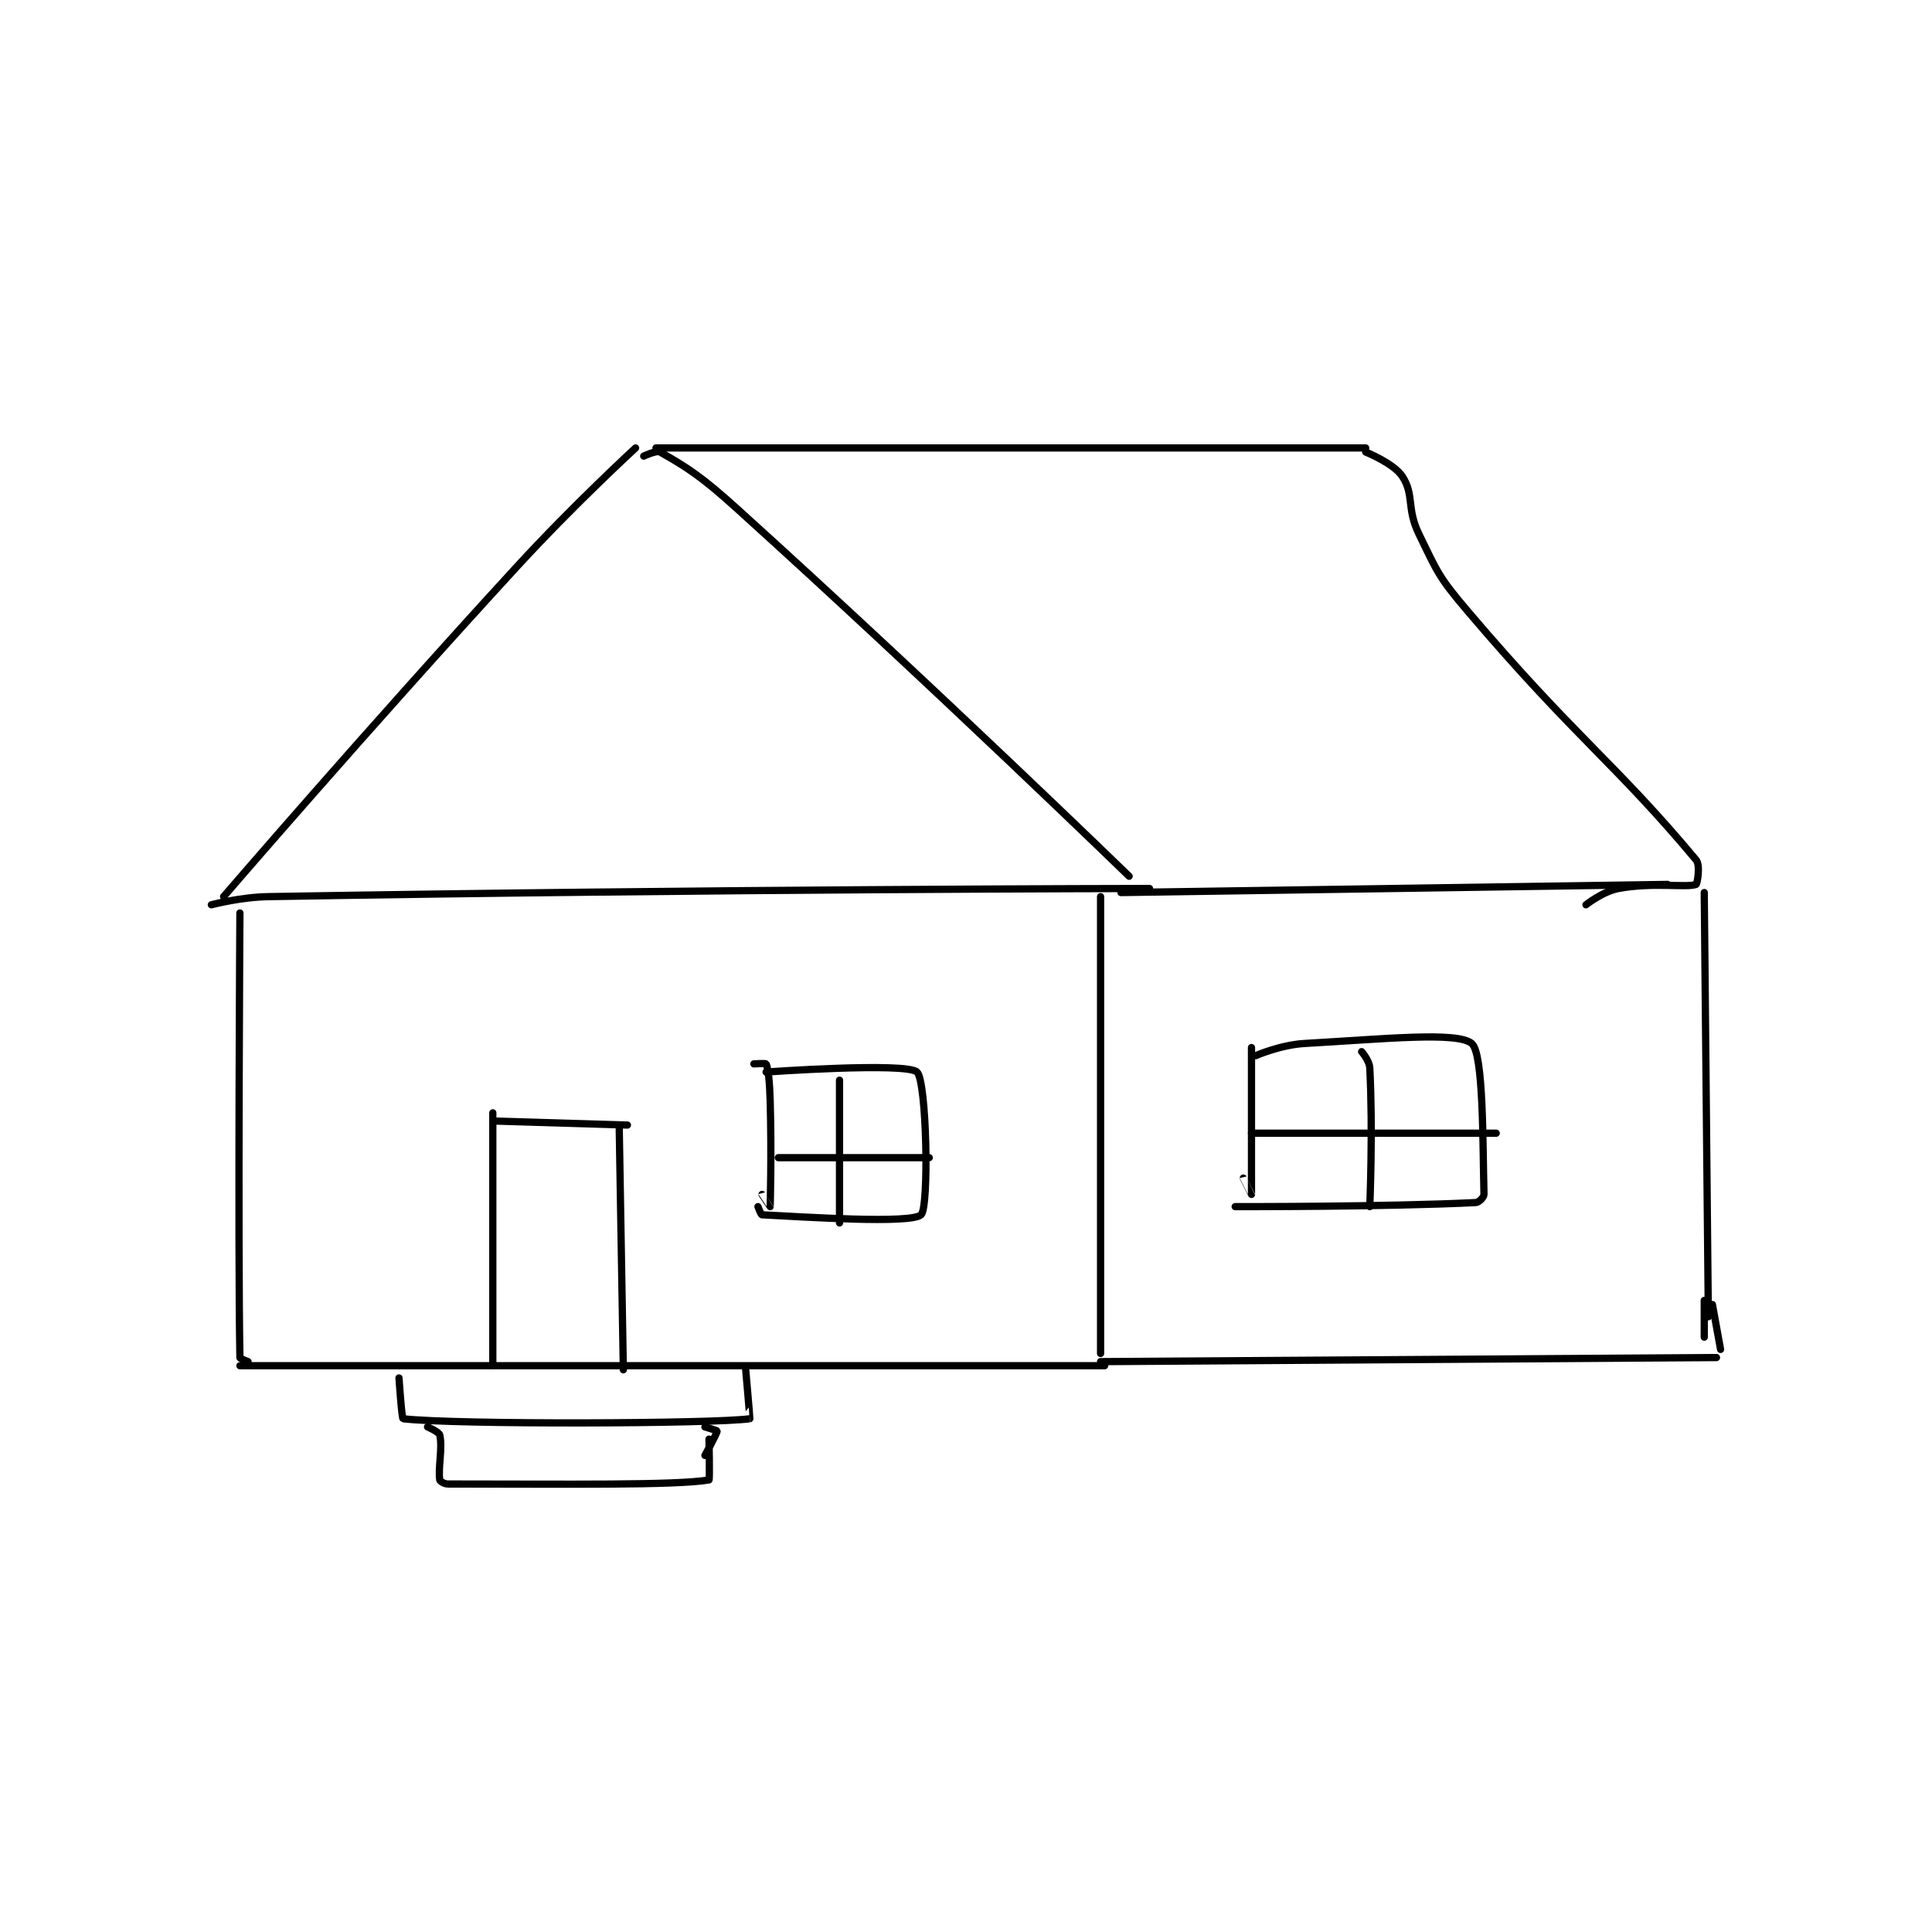<?xml version="1.0" encoding="utf-8"?>
<!DOCTYPE svg PUBLIC "-//W3C//DTD SVG 1.1//EN" "http://www.w3.org/Graphics/SVG/1.1/DTD/svg11.dtd">
<svg viewBox="0 0 800 800" preserveAspectRatio="xMinYMin meet" xmlns="http://www.w3.org/2000/svg" version="1.1">
<g fill="none" stroke="black" stroke-linecap="round" stroke-linejoin="round" stroke-width="1.776">
<g transform="translate(87.52,185.487) scale(1.689) translate(-96,-125)">
<path id="0" d="M200 125 C200 125 184.832 138.935 171 154 C134.419 193.84 99 235 99 235 "/>
<path id="1" d="M202 127 C202 127 205.128 125.507 206 126 C212.834 129.863 216.352 132.179 225 140 C273.452 183.818 321 230 321 230 "/>
<path id="2" d="M96 237 C96 237 103.046 235.121 110 235 C217.038 233.138 326 233 326 233 "/>
<path id="3" d="M205 125 L379 125 "/>
<path id="4" d="M103 239 C103 239 102.481 319.473 103 348 C103.005 348.271 105 349 105 349 "/>
<path id="5" d="M103 350 L315 350 "/>
<path id="6" d="M314 235 L314 347 "/>
<path id="7" d="M319 234 L453 232 "/>
<path id="8" d="M379 126 C379 126 385.899 128.767 388 132 C390.943 136.528 388.996 139.805 392 146 C396.677 155.646 396.911 156.659 404 165 C430.367 196.02 440.001 202.073 460 226 C461.113 227.332 460.269 231.901 460 232 C457.638 232.87 449.518 231.423 441 233 C437.119 233.719 433 237 433 237 "/>
<path id="9" d="M462 234 L463 338 "/>
<path id="10" d="M314 349 L465 348 "/>
<path id="11" d="M462 334 L462 343 "/>
<path id="12" d="M464 335 L466 346 "/>
<path id="13" d="M165 288 L165 350 "/>
<path id="14" d="M165 290 L198 291 "/>
<path id="15" d="M196 292 L197 351 "/>
<path id="16" d="M229 276 C229 276 231.924 275.828 232 276 C232.54 277.216 232.872 280.517 233 285 C233.369 297.91 233.008 310.909 233 311 C232.999 311.01 231 308 231 308 "/>
<path id="17" d="M232 278 C232 278 266.353 275.562 269 278 C271.378 280.19 271.994 311.164 270 313 C267.511 315.293 241.185 313.509 231 313 C230.713 312.986 230 311 230 311 "/>
<path id="18" d="M351 272 C351 272 351.003 307.95 351 308 C351 308.005 349 304 349 304 "/>
<path id="19" d="M352 274 C352 274 358.114 271.333 364 271 C383.829 269.878 401.493 268.051 405 271 C407.918 273.454 407.678 295.426 408 308 C408.017 308.661 406.773 309.962 406 310 C384.242 311.07 347 311 347 311 "/>
<path id="20" d="M378 273 C378 273 379.903 275.163 380 277 C380.801 292.211 380 311 380 311 "/>
<path id="21" d="M351 293 L411 293 "/>
<path id="22" d="M250 280 L250 315 "/>
<path id="23" d="M235 299 L272 299 "/>
<path id="24" d="M142 353 C142 353 142.678 362.962 143 363 C155.673 364.474 219.245 364.251 228 363 C228.074 362.99 227 351 227 351 "/>
<path id="25" d="M149 365 C149 365 151.822 366.228 152 367 C152.728 370.156 151.533 375.198 152 378 C152.057 378.34 153.109 379 154 379 C182.496 379 209.963 379.381 218 378 C218.215 377.963 218 368 218 368 "/>
<path id="26" d="M217 365 C217 365 220 365.908 220 366 C220 366.553 217 372 217 372 "/>
</g>
</g>
</svg>
